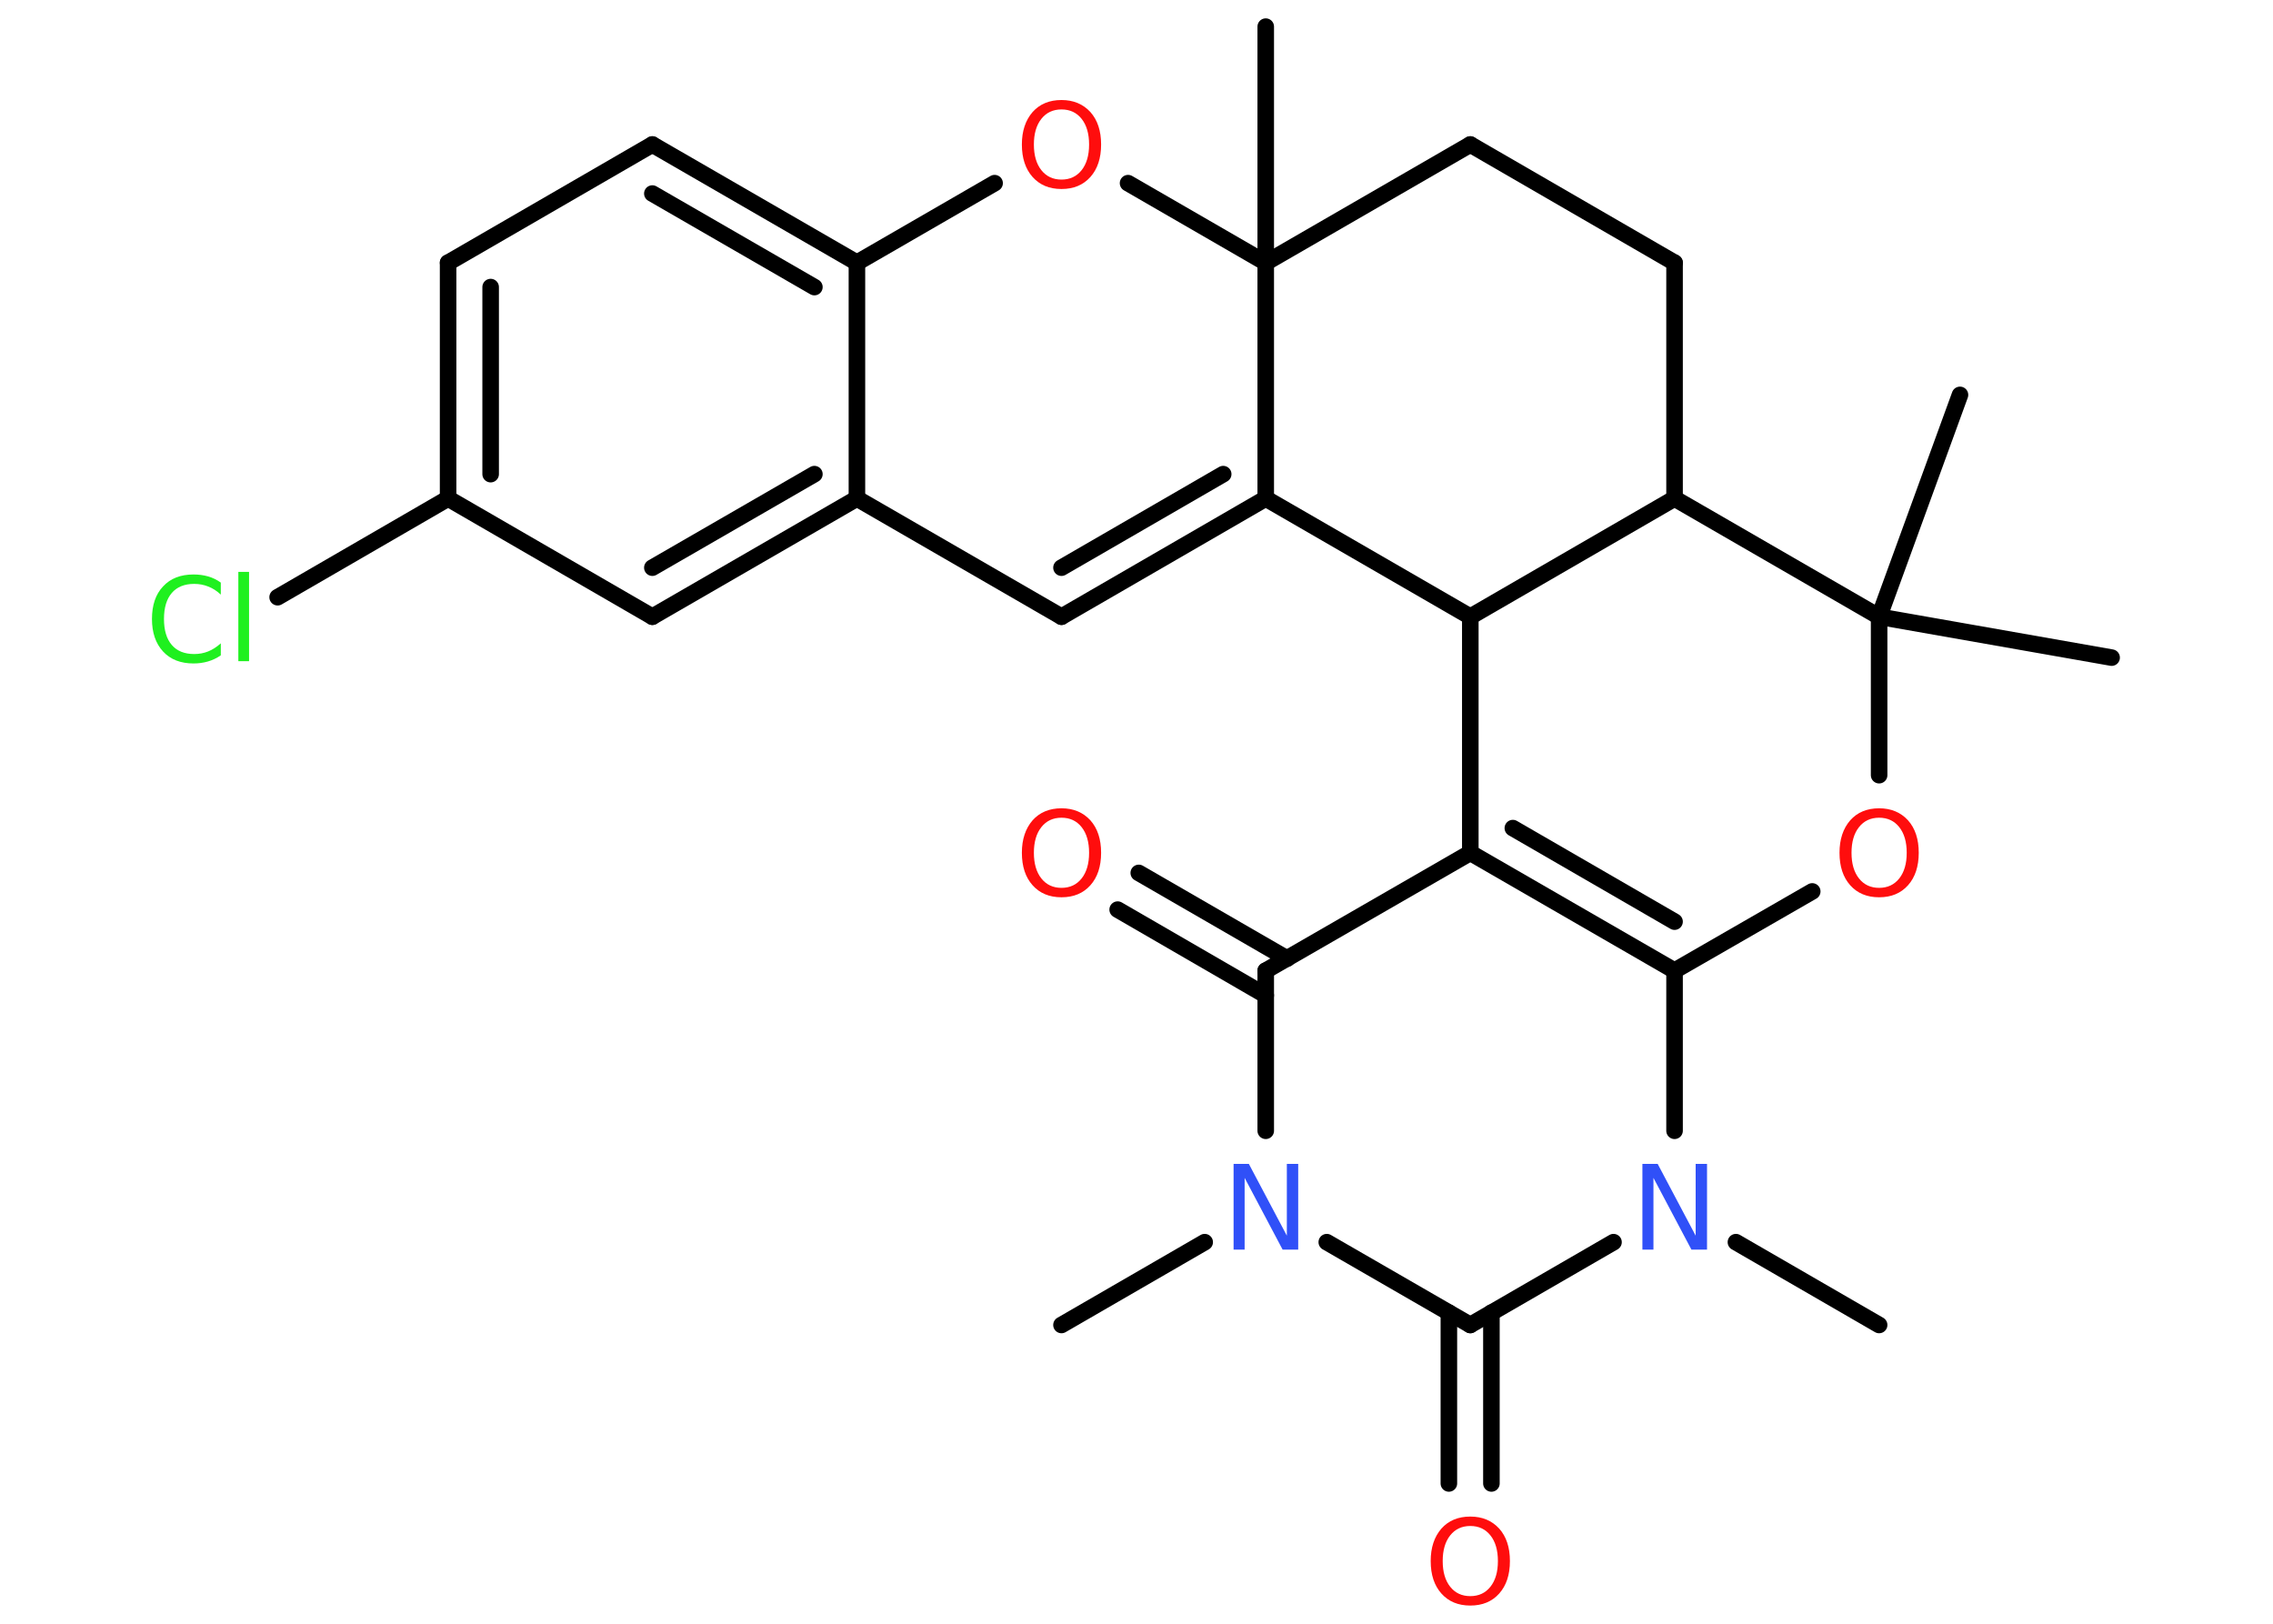 <?xml version='1.0' encoding='UTF-8'?>
<!DOCTYPE svg PUBLIC "-//W3C//DTD SVG 1.1//EN" "http://www.w3.org/Graphics/SVG/1.1/DTD/svg11.dtd">
<svg version='1.2' xmlns='http://www.w3.org/2000/svg' xmlns:xlink='http://www.w3.org/1999/xlink' width='70.0mm' height='50.0mm' viewBox='0 0 70.0 50.0'>
  <desc>Generated by the Chemistry Development Kit (http://github.com/cdk)</desc>
  <g stroke-linecap='round' stroke-linejoin='round' stroke='#000000' stroke-width='.51' fill='#FF0D0D'>
    <rect x='.0' y='.0' width='70.0' height='50.0' fill='#FFFFFF' stroke='none'/>
    <g id='mol1' class='mol'>
      <line id='mol1bnd1' class='bond' x1='57.87' y1='40.8' x2='53.46' y2='38.25'/>
      <line id='mol1bnd2' class='bond' x1='51.57' y1='34.82' x2='51.57' y2='29.89'/>
      <g id='mol1bnd3' class='bond'>
        <line x1='45.28' y1='26.26' x2='51.57' y2='29.89'/>
        <line x1='46.59' y1='25.5' x2='51.57' y2='28.38'/>
      </g>
      <line id='mol1bnd4' class='bond' x1='45.28' y1='26.26' x2='38.98' y2='29.89'/>
      <g id='mol1bnd5' class='bond'>
        <line x1='38.98' y1='30.65' x2='34.42' y2='28.01'/>
        <line x1='39.64' y1='29.52' x2='35.07' y2='26.88'/>
      </g>
      <line id='mol1bnd6' class='bond' x1='38.98' y1='29.89' x2='38.98' y2='34.82'/>
      <line id='mol1bnd7' class='bond' x1='37.1' y1='38.25' x2='32.69' y2='40.8'/>
      <line id='mol1bnd8' class='bond' x1='40.86' y1='38.25' x2='45.28' y2='40.8'/>
      <line id='mol1bnd9' class='bond' x1='49.69' y1='38.25' x2='45.28' y2='40.8'/>
      <g id='mol1bnd10' class='bond'>
        <line x1='45.93' y1='40.42' x2='45.93' y2='45.68'/>
        <line x1='44.62' y1='40.42' x2='44.62' y2='45.68'/>
      </g>
      <line id='mol1bnd11' class='bond' x1='45.28' y1='26.26' x2='45.28' y2='18.99'/>
      <line id='mol1bnd12' class='bond' x1='45.28' y1='18.99' x2='38.98' y2='15.35'/>
      <g id='mol1bnd13' class='bond'>
        <line x1='32.69' y1='18.99' x2='38.98' y2='15.35'/>
        <line x1='32.69' y1='17.48' x2='37.67' y2='14.6'/>
      </g>
      <line id='mol1bnd14' class='bond' x1='32.69' y1='18.99' x2='26.39' y2='15.35'/>
      <g id='mol1bnd15' class='bond'>
        <line x1='20.09' y1='18.99' x2='26.39' y2='15.35'/>
        <line x1='20.09' y1='17.48' x2='25.08' y2='14.6'/>
      </g>
      <line id='mol1bnd16' class='bond' x1='20.09' y1='18.99' x2='13.8' y2='15.35'/>
      <line id='mol1bnd17' class='bond' x1='13.8' y1='15.35' x2='8.55' y2='18.39'/>
      <g id='mol1bnd18' class='bond'>
        <line x1='13.8' y1='8.09' x2='13.8' y2='15.35'/>
        <line x1='15.11' y1='8.84' x2='15.11' y2='14.6'/>
      </g>
      <line id='mol1bnd19' class='bond' x1='13.8' y1='8.09' x2='20.09' y2='4.45'/>
      <g id='mol1bnd20' class='bond'>
        <line x1='26.39' y1='8.09' x2='20.09' y2='4.45'/>
        <line x1='25.08' y1='8.84' x2='20.09' y2='5.96'/>
      </g>
      <line id='mol1bnd21' class='bond' x1='26.39' y1='15.35' x2='26.39' y2='8.09'/>
      <line id='mol1bnd22' class='bond' x1='26.39' y1='8.09' x2='30.63' y2='5.64'/>
      <line id='mol1bnd23' class='bond' x1='34.74' y1='5.64' x2='38.98' y2='8.09'/>
      <line id='mol1bnd24' class='bond' x1='38.98' y1='15.35' x2='38.98' y2='8.09'/>
      <line id='mol1bnd25' class='bond' x1='38.98' y1='8.09' x2='38.98' y2='.82'/>
      <line id='mol1bnd26' class='bond' x1='38.98' y1='8.09' x2='45.28' y2='4.45'/>
      <line id='mol1bnd27' class='bond' x1='45.28' y1='4.45' x2='51.57' y2='8.09'/>
      <line id='mol1bnd28' class='bond' x1='51.57' y1='8.09' x2='51.57' y2='15.35'/>
      <line id='mol1bnd29' class='bond' x1='45.28' y1='18.99' x2='51.57' y2='15.35'/>
      <line id='mol1bnd30' class='bond' x1='51.57' y1='15.35' x2='57.87' y2='18.99'/>
      <line id='mol1bnd31' class='bond' x1='57.87' y1='18.99' x2='65.03' y2='20.25'/>
      <line id='mol1bnd32' class='bond' x1='57.87' y1='18.99' x2='60.36' y2='12.16'/>
      <line id='mol1bnd33' class='bond' x1='57.87' y1='18.99' x2='57.87' y2='23.87'/>
      <line id='mol1bnd34' class='bond' x1='51.57' y1='29.89' x2='55.81' y2='27.45'/>
      <path id='mol1atm2' class='atom' d='M50.57 35.84h.48l1.17 2.21v-2.21h.35v2.64h-.48l-1.17 -2.21v2.21h-.34v-2.64z' stroke='none' fill='#3050F8'/>
      <path id='mol1atm6' class='atom' d='M32.69 25.18q-.39 .0 -.62 .29q-.23 .29 -.23 .79q.0 .5 .23 .79q.23 .29 .62 .29q.39 .0 .62 -.29q.23 -.29 .23 -.79q.0 -.5 -.23 -.79q-.23 -.29 -.62 -.29zM32.69 24.89q.55 .0 .89 .37q.33 .37 .33 1.0q.0 .63 -.33 1.0q-.33 .37 -.89 .37q-.56 .0 -.89 -.37q-.33 -.37 -.33 -1.0q.0 -.62 .33 -1.0q.33 -.37 .89 -.37z' stroke='none'/>
      <path id='mol1atm7' class='atom' d='M37.98 35.84h.48l1.17 2.21v-2.21h.35v2.64h-.48l-1.17 -2.21v2.21h-.34v-2.64z' stroke='none' fill='#3050F8'/>
      <path id='mol1atm10' class='atom' d='M45.28 46.99q-.39 .0 -.62 .29q-.23 .29 -.23 .79q.0 .5 .23 .79q.23 .29 .62 .29q.39 .0 .62 -.29q.23 -.29 .23 -.79q.0 -.5 -.23 -.79q-.23 -.29 -.62 -.29zM45.28 46.7q.55 .0 .89 .37q.33 .37 .33 1.0q.0 .63 -.33 1.0q-.33 .37 -.89 .37q-.56 .0 -.89 -.37q-.33 -.37 -.33 -1.0q.0 -.62 .33 -1.0q.33 -.37 .89 -.37z' stroke='none'/>
      <path id='mol1atm17' class='atom' d='M6.8 17.93v.38q-.18 -.17 -.39 -.25q-.2 -.08 -.43 -.08q-.45 .0 -.69 .28q-.24 .28 -.24 .8q.0 .52 .24 .8q.24 .28 .69 .28q.23 .0 .43 -.08q.2 -.08 .39 -.25v.37q-.19 .13 -.4 .19q-.21 .06 -.44 .06q-.6 .0 -.94 -.37q-.34 -.37 -.34 -1.0q.0 -.64 .34 -1.0q.34 -.37 .94 -.37q.24 .0 .45 .06q.21 .06 .39 .19zM7.34 17.61h.33v2.75h-.33v-2.75z' stroke='none' fill='#1FF01F'/>
      <path id='mol1atm21' class='atom' d='M32.69 3.37q-.39 .0 -.62 .29q-.23 .29 -.23 .79q.0 .5 .23 .79q.23 .29 .62 .29q.39 .0 .62 -.29q.23 -.29 .23 -.79q.0 -.5 -.23 -.79q-.23 -.29 -.62 -.29zM32.69 3.08q.55 .0 .89 .37q.33 .37 .33 1.0q.0 .63 -.33 1.0q-.33 .37 -.89 .37q-.56 .0 -.89 -.37q-.33 -.37 -.33 -1.0q.0 -.62 .33 -1.0q.33 -.37 .89 -.37z' stroke='none'/>
      <path id='mol1atm30' class='atom' d='M57.87 25.18q-.39 .0 -.62 .29q-.23 .29 -.23 .79q.0 .5 .23 .79q.23 .29 .62 .29q.39 .0 .62 -.29q.23 -.29 .23 -.79q.0 -.5 -.23 -.79q-.23 -.29 -.62 -.29zM57.87 24.89q.55 .0 .89 .37q.33 .37 .33 1.0q.0 .63 -.33 1.0q-.33 .37 -.89 .37q-.56 .0 -.89 -.37q-.33 -.37 -.33 -1.0q.0 -.62 .33 -1.0q.33 -.37 .89 -.37z' stroke='none'/>
    </g>
  </g>
</svg>
